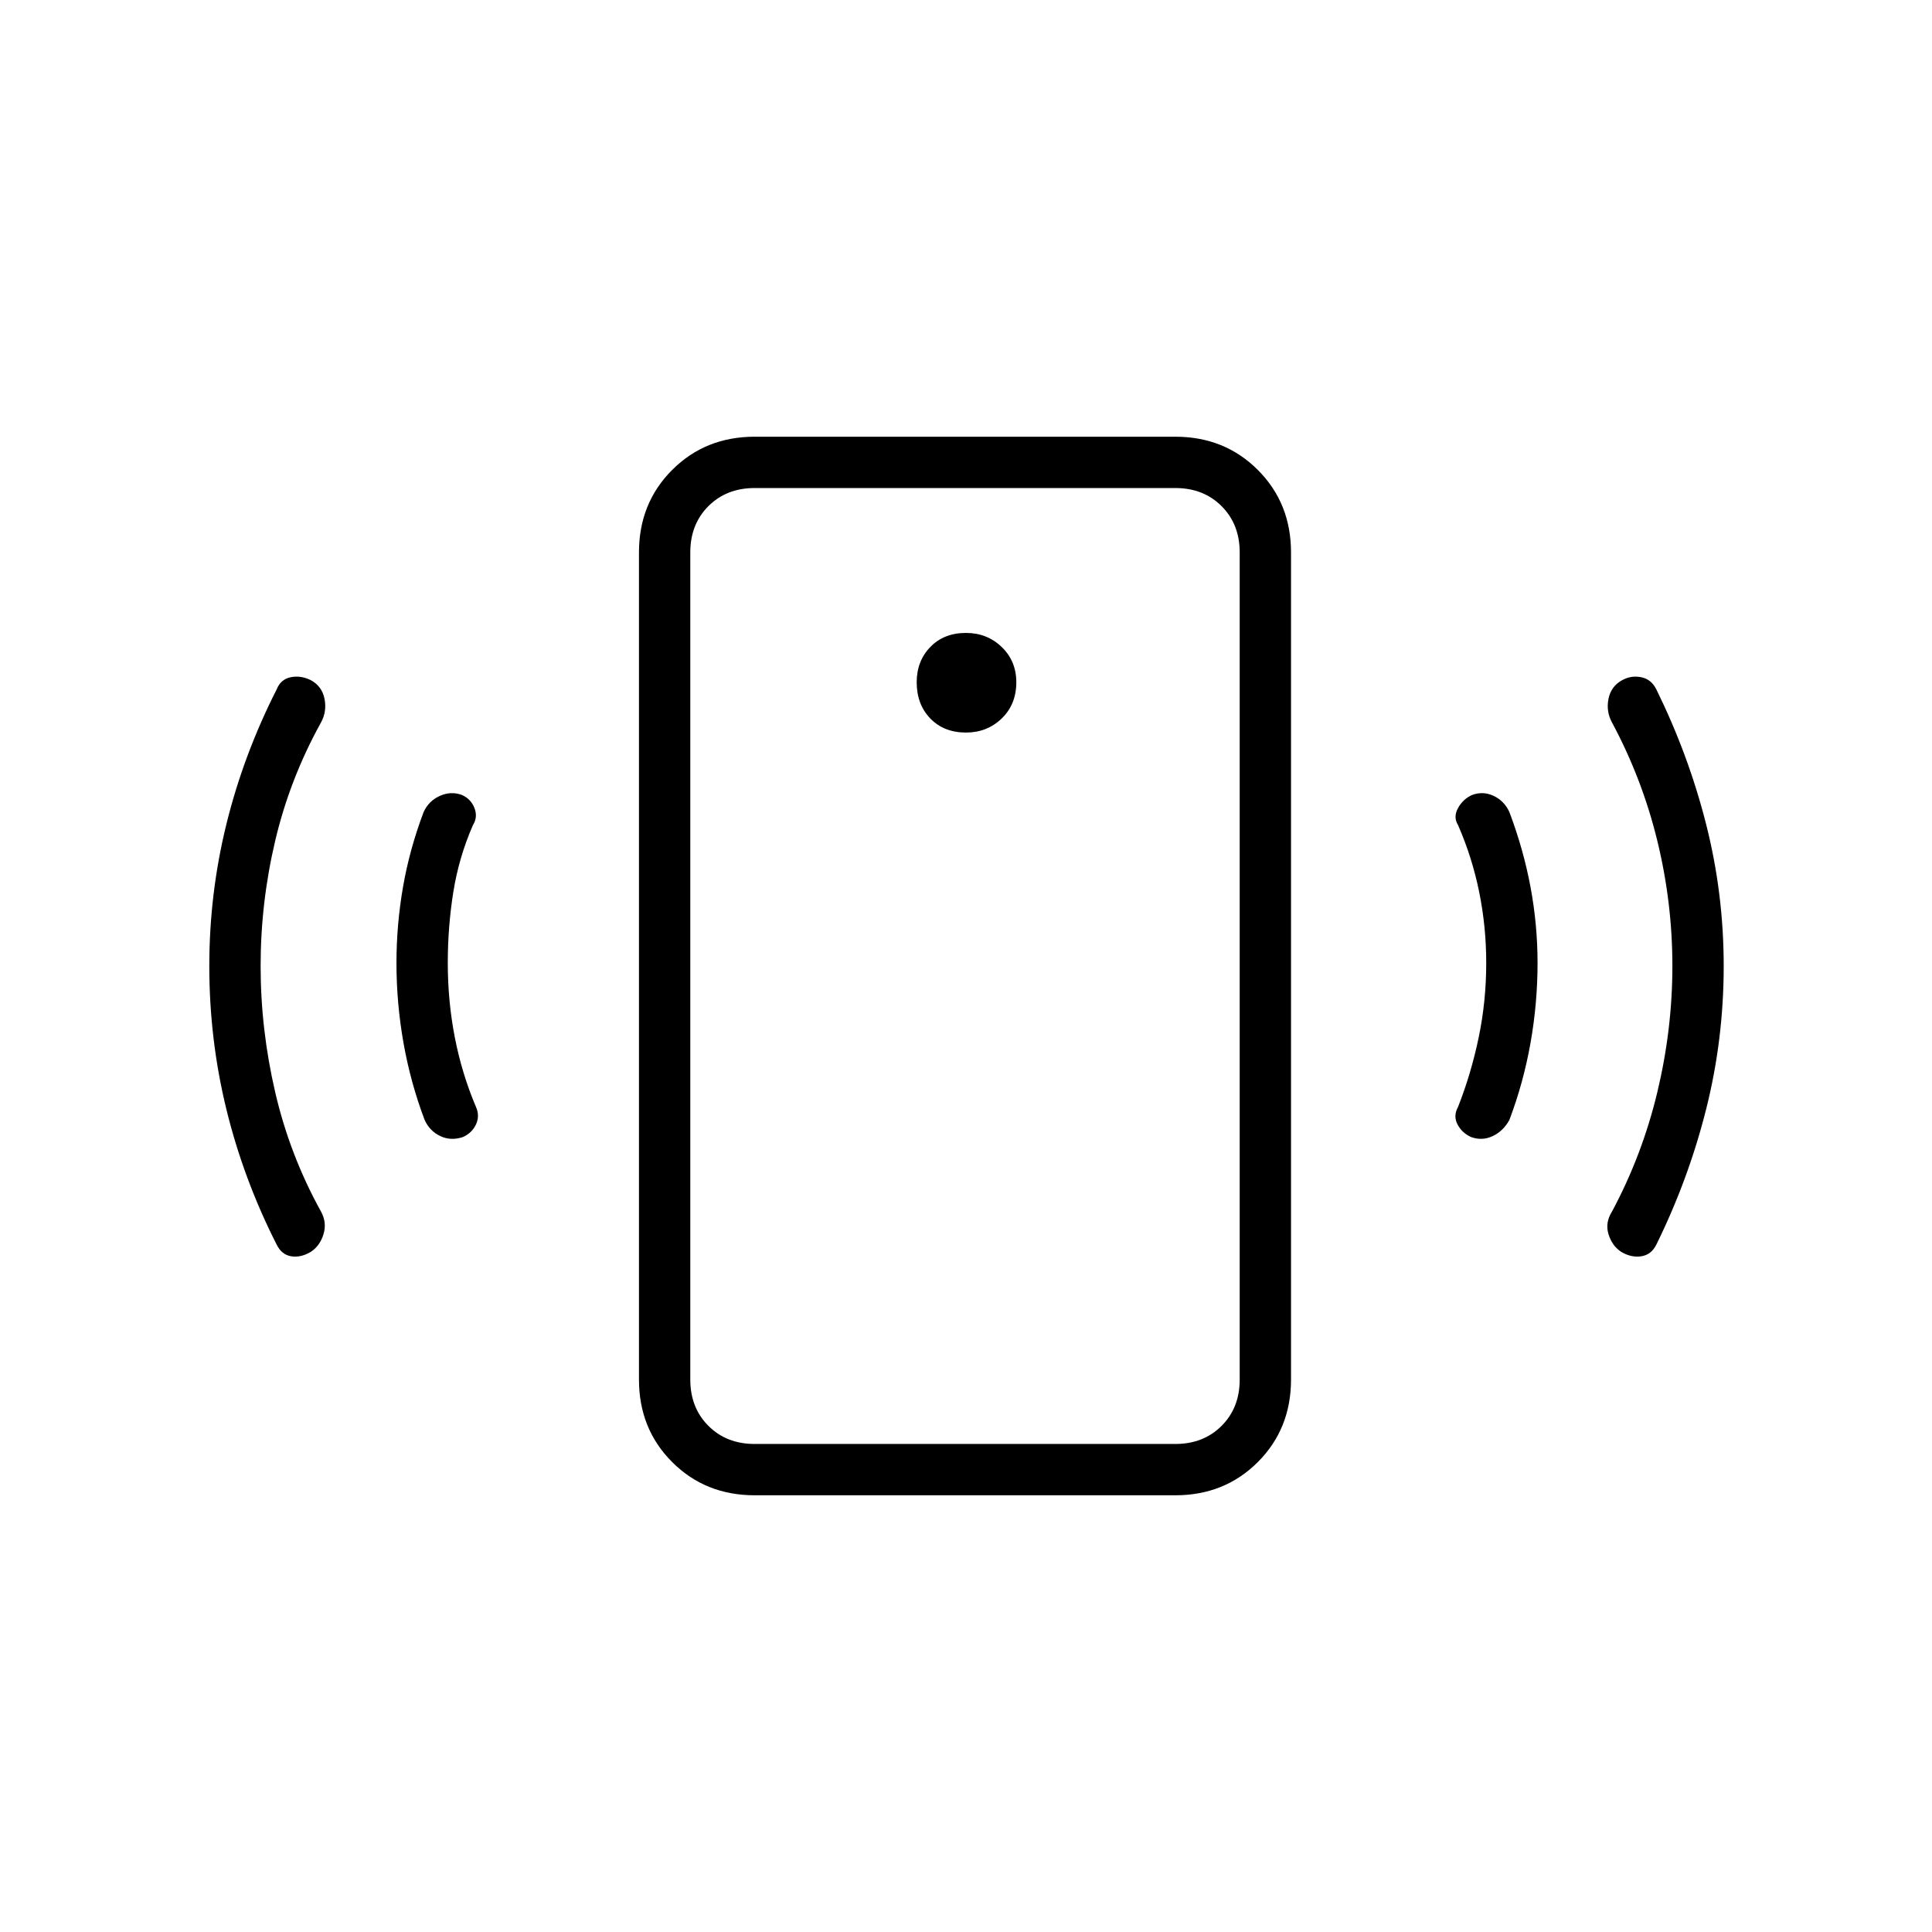 <svg xmlns="http://www.w3.org/2000/svg" height="24" viewBox="0 -960 960 960" width="24"><path d="M480-596q10.5 0 17.75-7t7.25-18q0-10.5-7.25-17.5t-17.75-7q-11 0-17.75 7T455.5-621q0 11 6.75 18t17.75 7Zm258.5 114.5q0-18-3.5-35.25T724.5-550q-2.5-4 0-8.5t7-6.5q5.5-2 10.75.5t7.75 8q7 18.5 10.5 37.25t3.5 37.75q0 20-3.5 39.75T750-403.5q-3 5.5-8.25 8T731-395q-4.5-2-6.75-6.25t.25-8.75q6.5-16.5 10.25-34.5t3.75-37ZM831-480q0-31.5-7.5-62.25T801-601q-3-5.5-1.75-11.75T806-622q4.5-2.5 9.5-1.5t7.5 6q16 32.5 24.75 67t8.75 70.5q0 36.5-8.75 71.25T823-341.5q-2.5 5-7.5 5.75t-10-2.25q-4.5-3-6.25-8.75T801-358q15-28 22.5-59.25T831-480ZM375-217q-24.5 0-41-16.5t-16.5-41v-411q0-24.5 16.5-41t41-16.5h209q24.5 0 41 16.5t16.5 41v411q0 24.5-16.5 41T584-217H375Zm0-25.5h209q14 0 23-9t9-23v-411q0-14-9-23t-23-9H375q-14 0-23 9t-9 23v411q0 14 9 23t23 9Zm-32 0v-475 475Zm-120.5-239q0 19 3.5 37t10.5 34.5q2 4.5 0 8.75T230-395q-6 2-11.25-.5t-7.75-8q-7-18.5-10.5-38.25T197-481.5q0-19 3.25-37.75t10.25-37.25q2.5-5.5 8-8t11-.5q4.5 2 6.25 6.5T235-550q-7 16-9.75 33.25t-2.75 35.25Zm-93 1.5q0 31.5 7.25 62.75T159.5-358q3 5.5 1.25 11.25T154.5-338q-5 3-9.75 2.25t-7.25-5.75q-16.5-32.5-25-67.25T104-480q0-36 8.5-70.5t25-67q2-5 7-6t10 1.5q5.5 3 6.75 9.25T159.5-601q-15.5 28-22.75 58.75T129.5-480Z"/></svg>